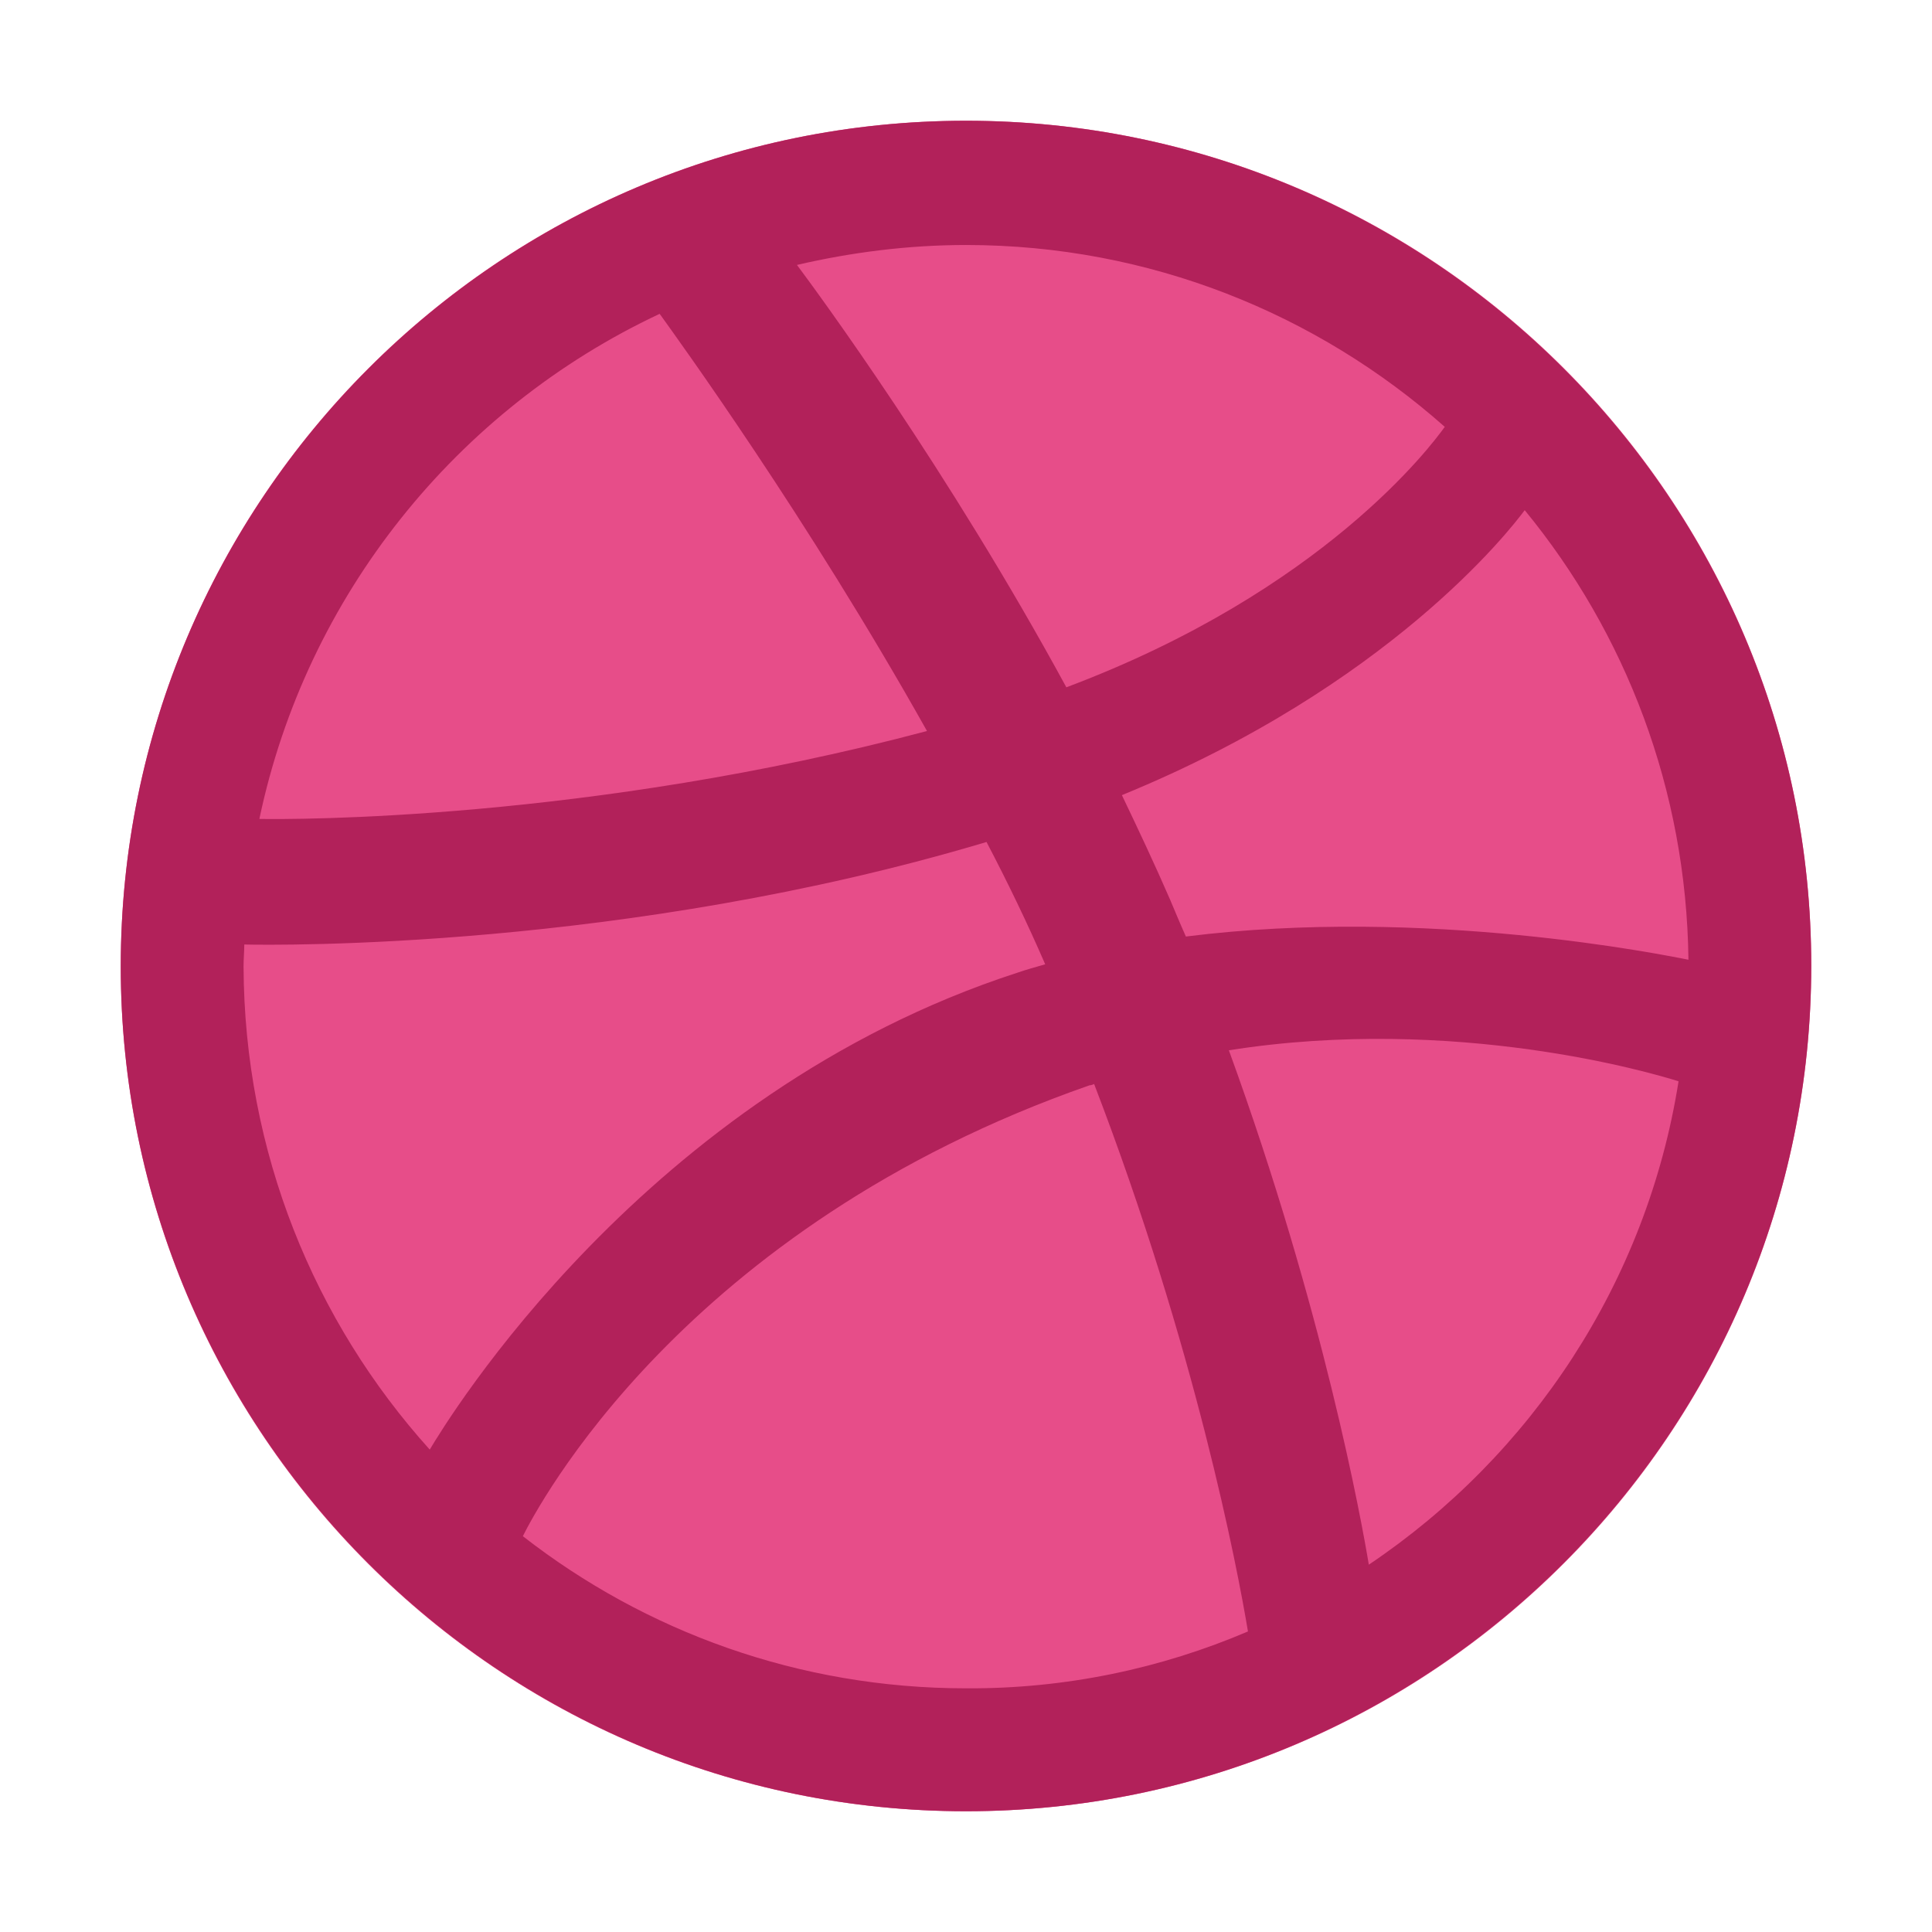 <svg width="16" height="16" viewBox="0 0 16 16" fill="none" xmlns="http://www.w3.org/2000/svg">
<path d="M8 1C11.869 1 15 4.132 15 7.997C15 11.862 11.869 15 8 15C4.131 15 1 11.868 1 8.003C1 4.138 4.131 1 8 1Z" fill="#E74D89"/>
<path d="M8 15C4.139 15 1 11.863 1 8.003C1 4.137 4.139 1 8 1C11.861 1 15 4.137 15 7.997C15 11.857 11.861 15 8 15ZM13.901 8.955C13.698 8.89 12.052 8.402 10.177 8.698C10.959 10.844 11.276 12.596 11.336 12.958C12.681 12.054 13.638 10.62 13.901 8.955ZM10.335 13.511C10.248 12.985 9.898 11.156 9.061 8.977C9.05 8.983 9.034 8.988 9.023 8.988C5.648 10.165 4.44 12.503 4.33 12.722C5.342 13.511 6.616 13.982 8 13.982C8.826 13.987 9.619 13.817 10.335 13.511ZM3.559 12.005C3.696 11.775 5.337 9.059 8.421 8.057C8.498 8.03 8.58 8.008 8.656 7.986C8.509 7.647 8.345 7.307 8.17 6.973C5.184 7.866 2.285 7.828 2.023 7.822C2.023 7.882 2.017 7.943 2.017 8.003C2.023 9.541 2.602 10.943 3.559 12.005ZM2.148 6.782C2.416 6.787 4.877 6.798 7.677 6.054C6.688 4.291 5.616 2.812 5.463 2.599C3.784 3.387 2.537 4.931 2.148 6.782ZM6.6 2.194C6.764 2.413 7.852 3.891 8.831 5.692C10.959 4.893 11.855 3.688 11.965 3.535C10.909 2.599 9.52 2.029 8 2.029C7.519 2.029 7.048 2.09 6.6 2.194ZM12.627 4.225C12.501 4.395 11.5 5.681 9.291 6.585C9.427 6.869 9.564 7.16 9.69 7.45C9.734 7.554 9.777 7.658 9.821 7.756C11.812 7.505 13.786 7.91 13.983 7.948C13.966 6.541 13.463 5.243 12.627 4.225Z" fill="#B2215A"/>
</svg>
